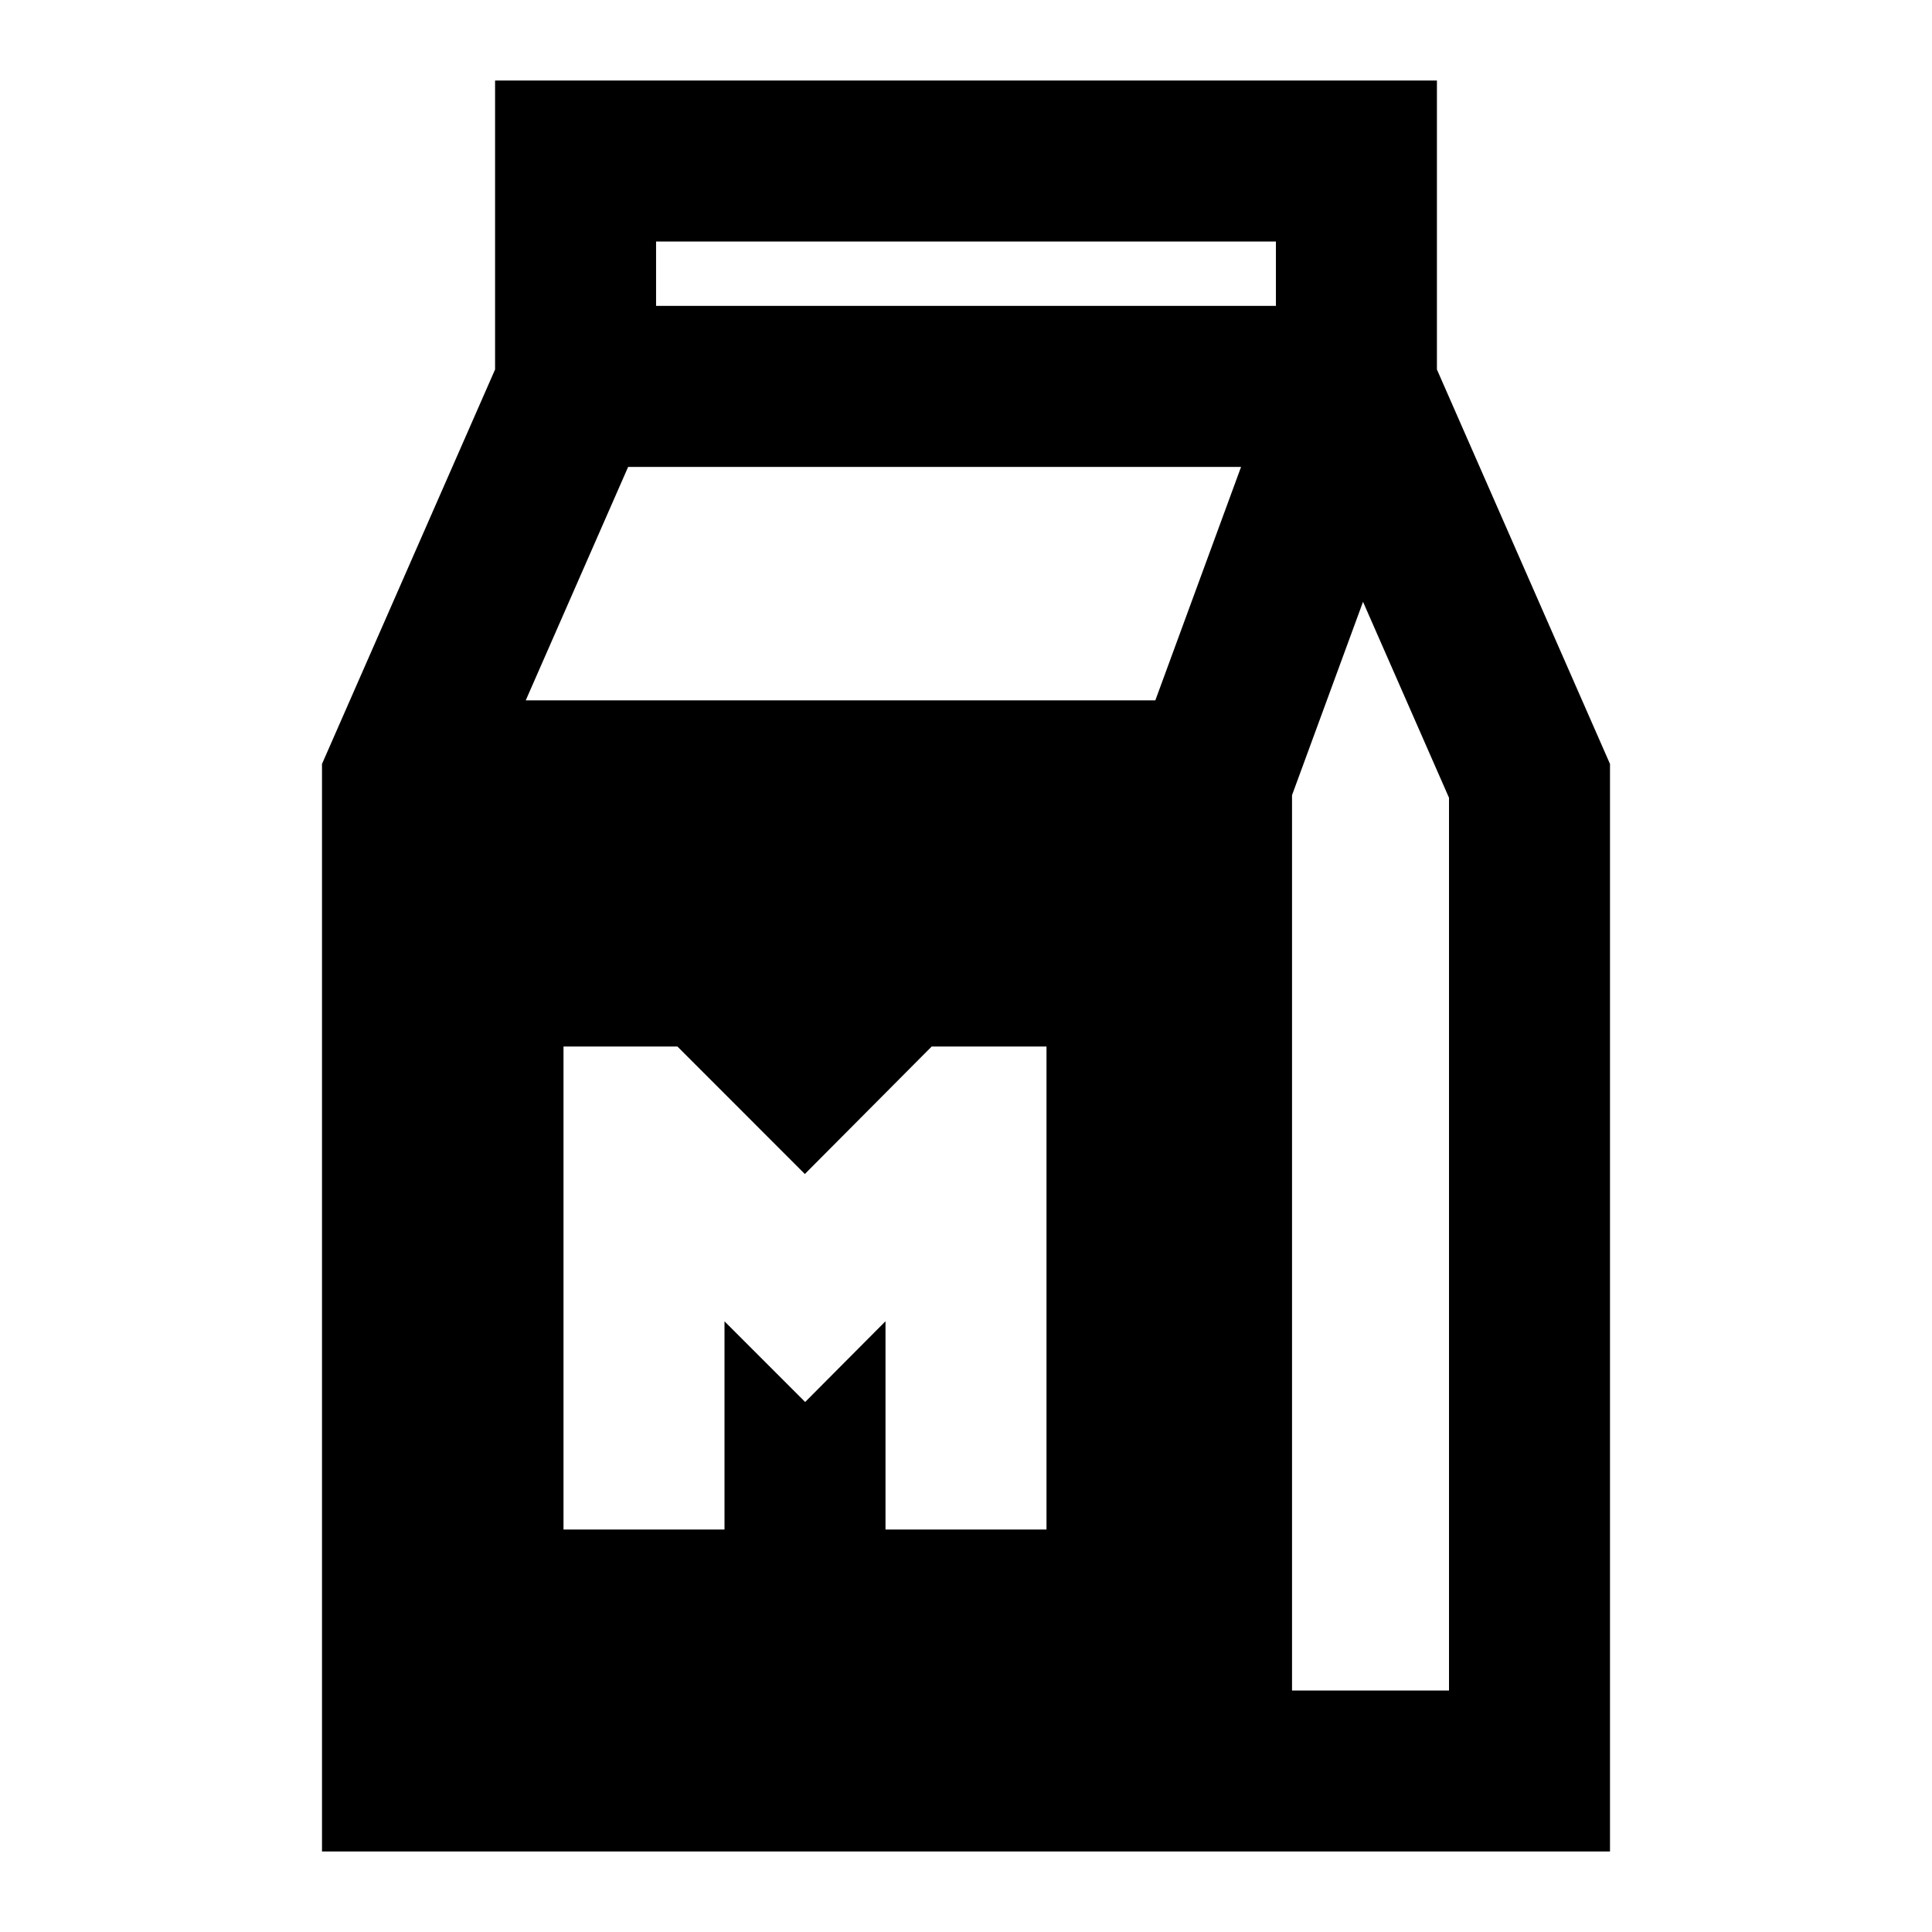 <svg xmlns="http://www.w3.org/2000/svg" xmlns:xlink="http://www.w3.org/1999/xlink" width="24" height="24" viewBox="0 0 24 24"><path fill="currentColor" d="M6.15 1h11.7v3.59L20 9.49V23H4V9.49l2.15-4.9zM18 9.91l-1.068-2.434l-.882 2.402V21H18zM7.803 5.8L6.531 8.7h7.821l1.065-2.9zM8.15 3v.8h7.7V3zM13 13h-1.426l-1.576 1.584L8.415 13H7v6h2v-2.586l1.002 1.002l.998-1.003V19h2z"/></svg>